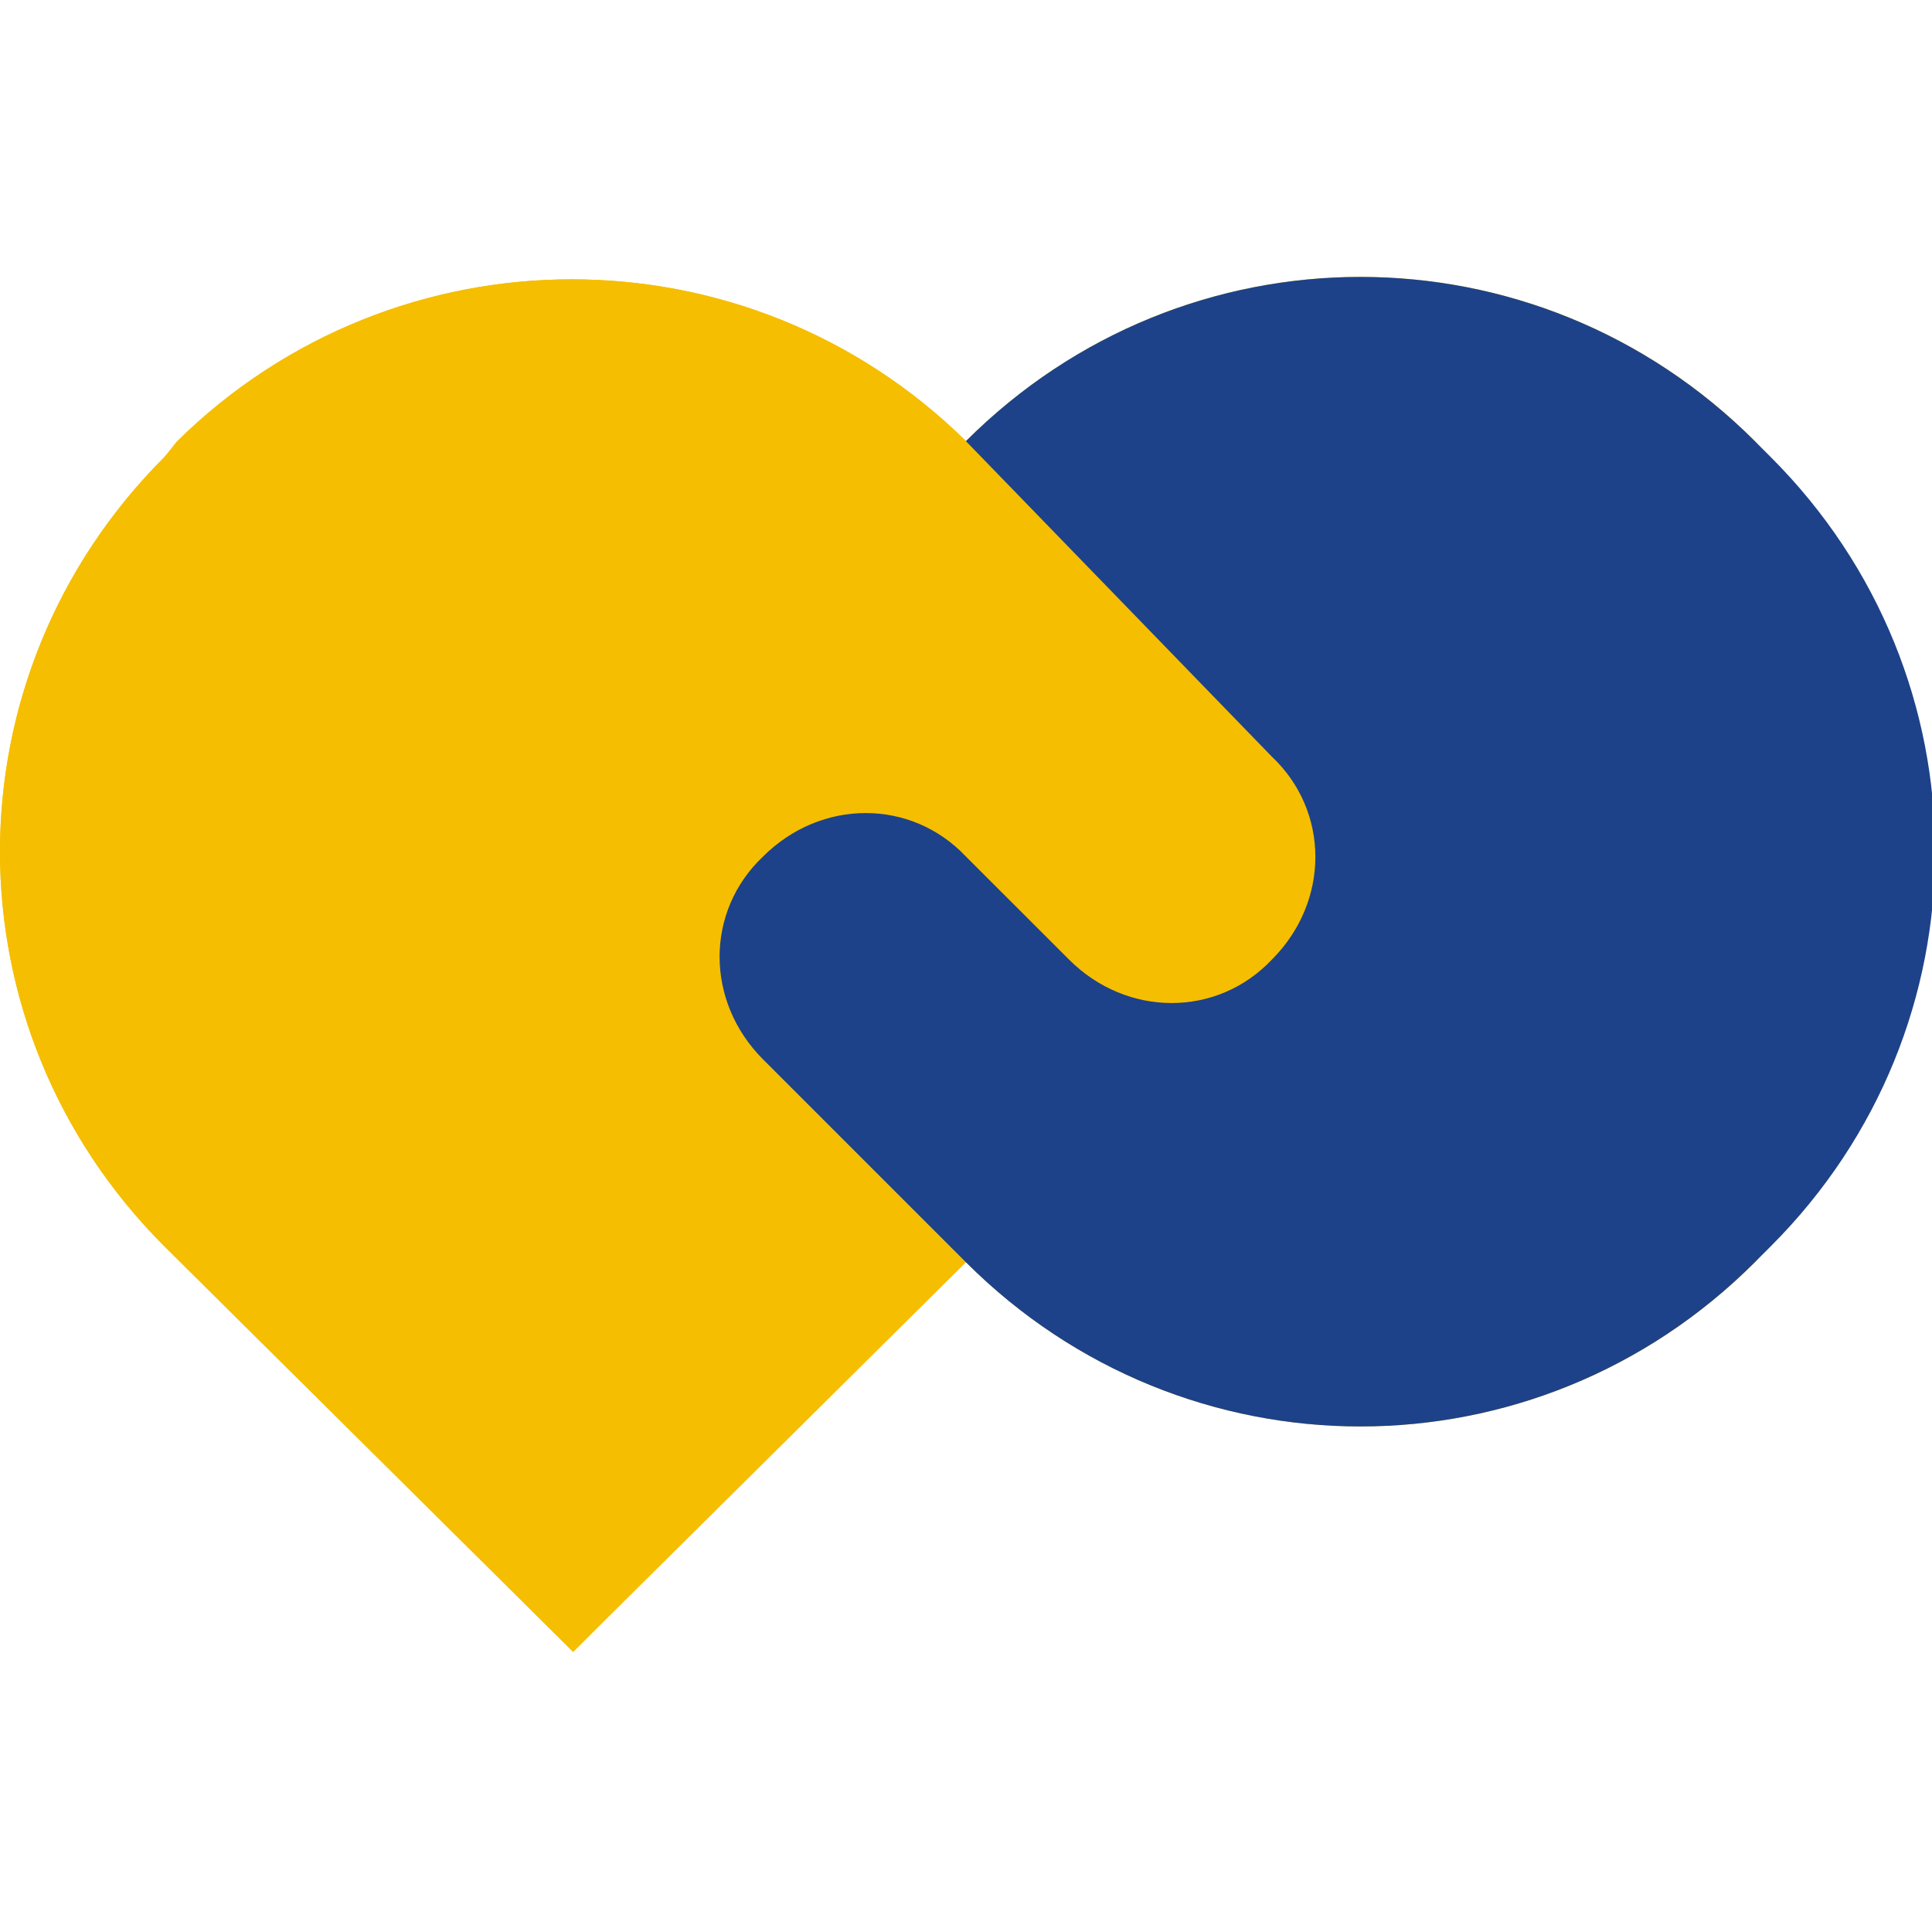 <svg width="24" height="24" viewBox="0 0 24 24" fill="none" xmlns="http://www.w3.org/2000/svg">
<g clip-path="url(#clip0_74_1714)">
<path d="M21.96 15.48L21.8 15.68C19.08 18.4 14.72 18.4 12 15.68L7.12 20.52L2.04 15.48C-0.68 12.76 -0.68 8.4 2.04 5.68L2.2 5.48C4.92 2.8 9.28 2.8 12 5.48C14.72 2.76 19.08 2.76 21.8 5.48L21.96 5.68C24.68 8.36 24.68 12.76 21.96 15.48Z" fill="#F6BE00"/>
<path d="M15.8 11.84C15.08 12.56 13.96 12.56 13.28 11.84L12 10.56C11.28 9.84 10.16 9.84 9.48 10.56C8.76 11.28 8.76 12.4 9.48 13.08L12 15.6L7.12 20.52L2.04 15.48C-0.68 12.76 -0.68 8.4 2.04 5.68L2.24 5.48C4.92 2.8 9.28 2.8 12 5.48L15.8 9.28C16.52 10 16.52 11.12 15.8 11.84Z" fill="#F6BE00"/>
<path d="M11.999 5.48C14.72 2.76 19.079 2.76 21.799 5.48L21.999 5.68C24.719 8.4 24.719 12.76 21.999 15.48L21.799 15.68C19.079 18.4 14.72 18.4 11.999 15.68L9.479 13.16C8.759 12.44 8.759 11.32 9.479 10.64C10.2 9.92 11.319 9.92 11.999 10.64L13.28 11.92C13.999 12.64 15.12 12.64 15.8 11.92C16.52 11.2 16.52 10.08 15.8 9.4L11.999 5.48Z" fill="#1D4289"/>
</g>
<defs>
<clipPath id="clip0_74_1714">
<rect width="24" height="24" fill="white"/>
</clipPath>
</defs>
</svg>
